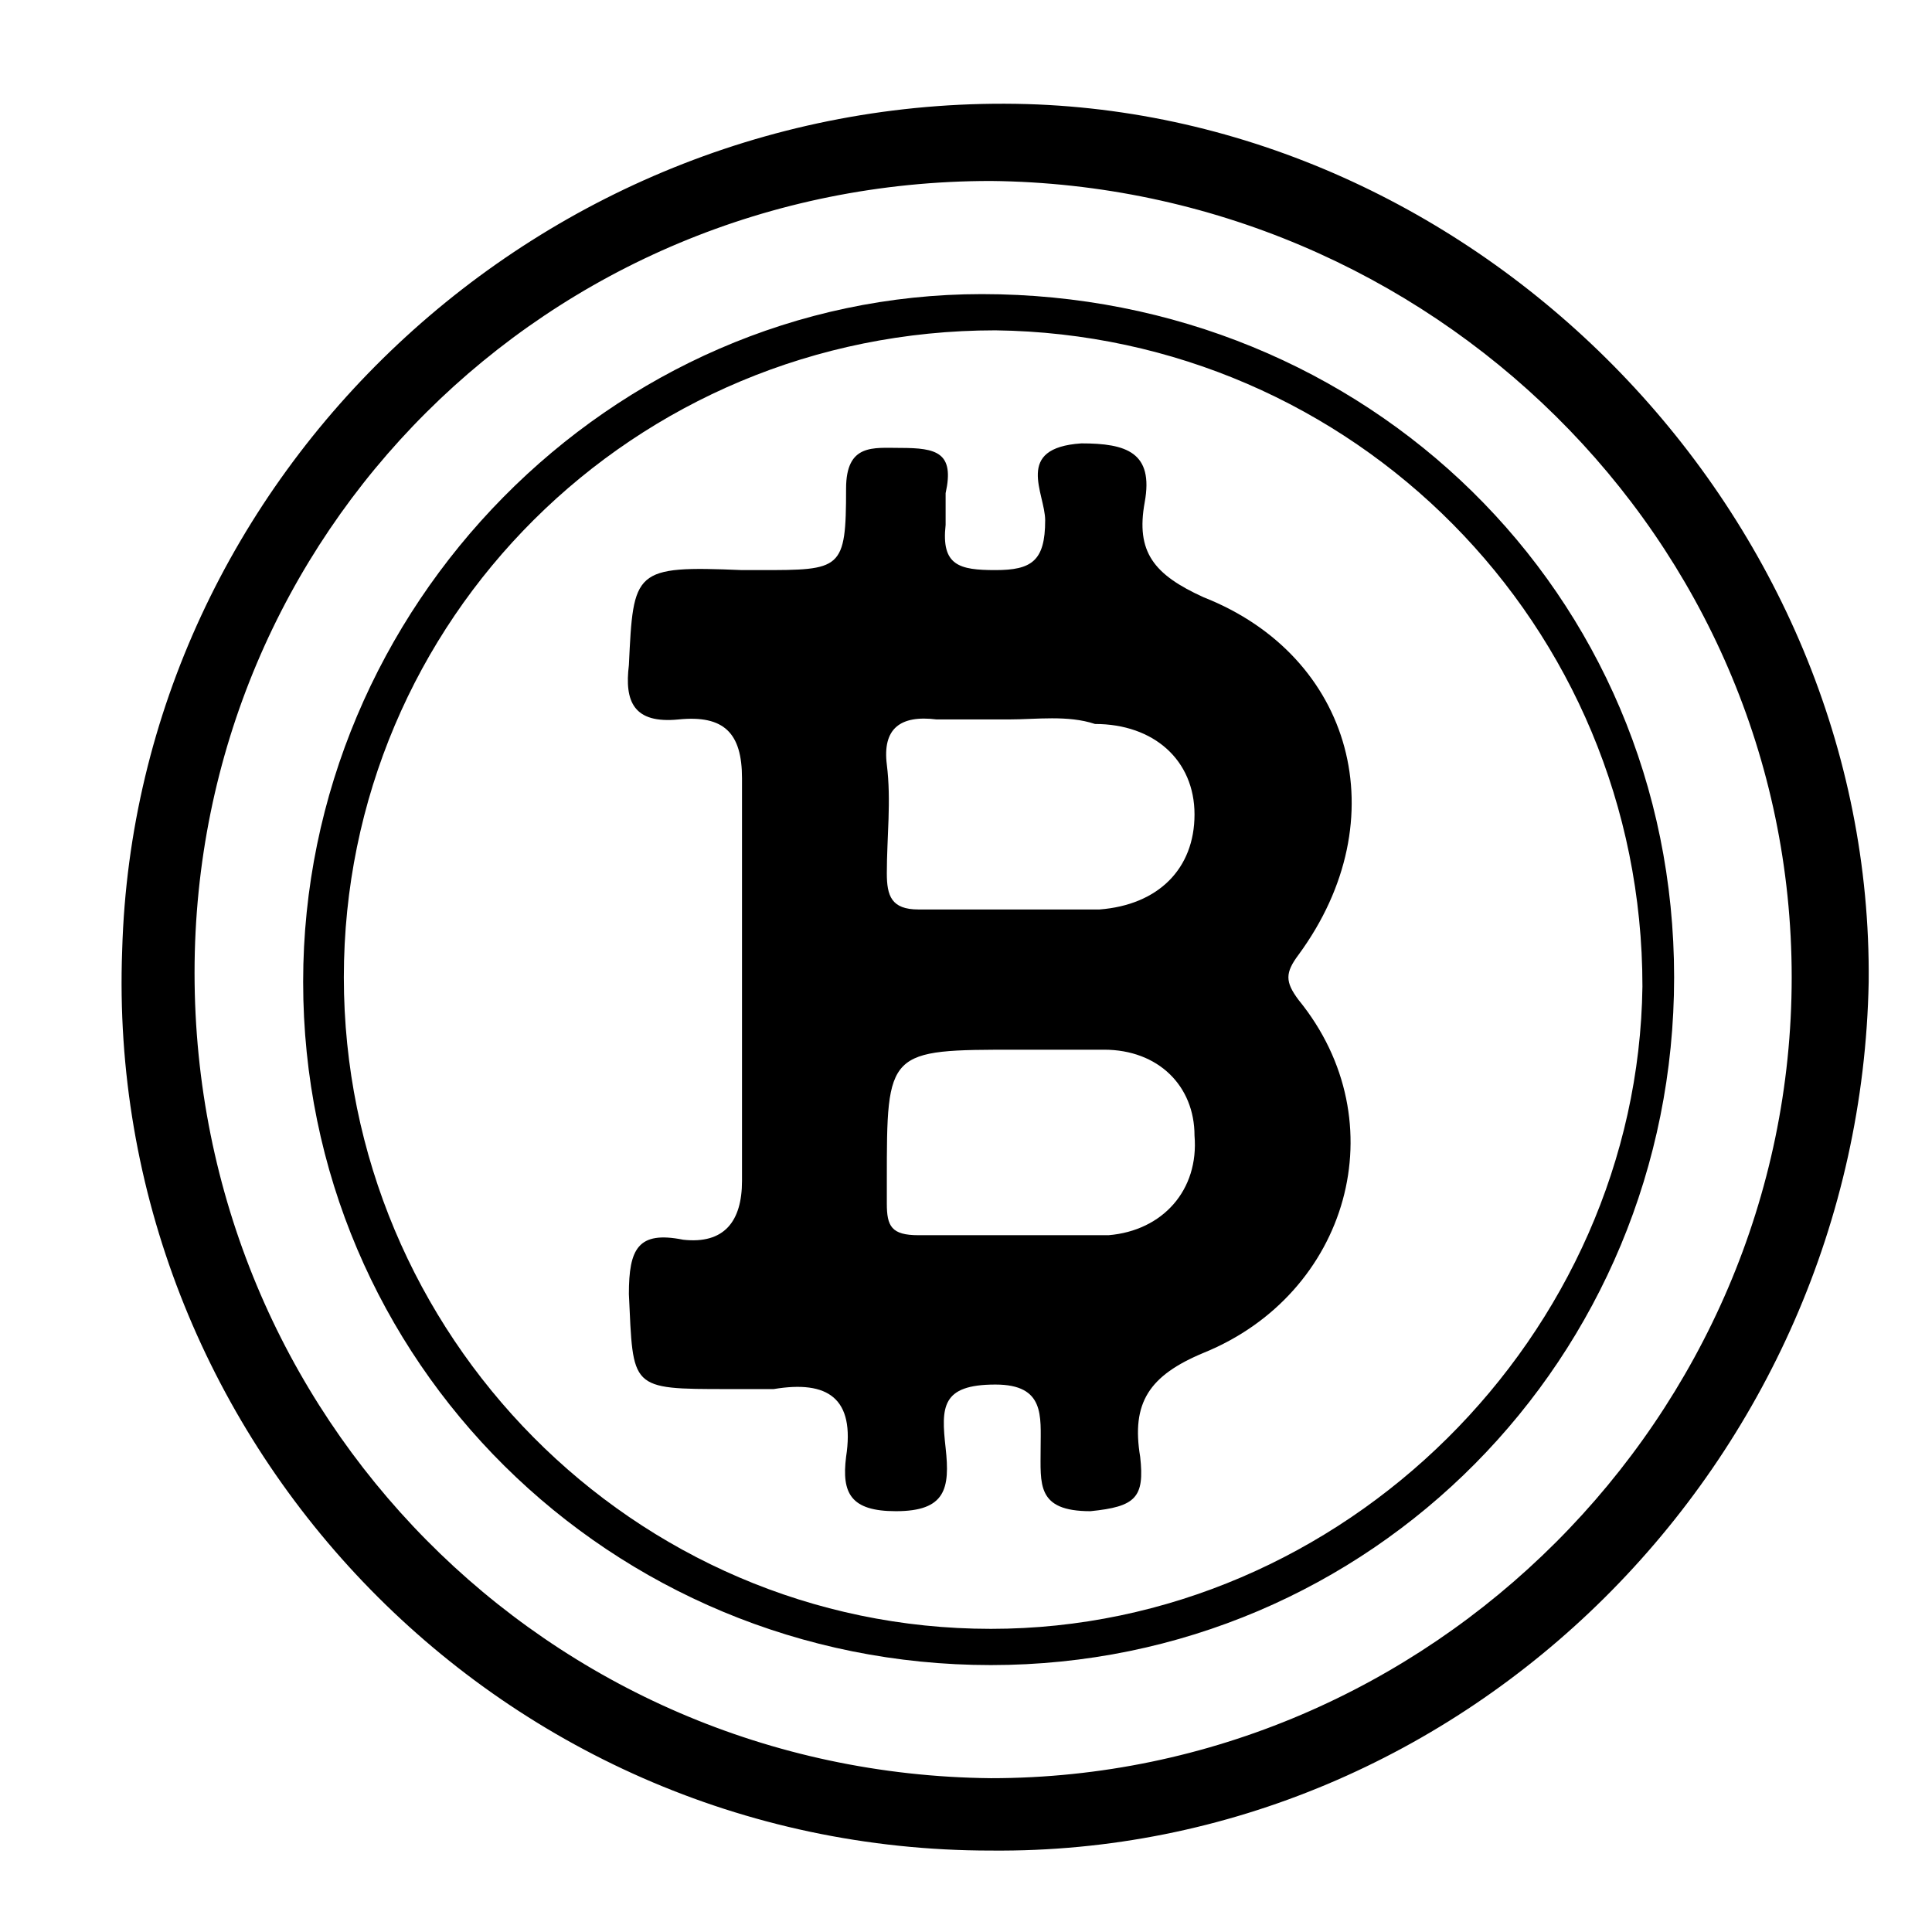 <?xml version="1.0" encoding="UTF-8"?>
<svg xmlns="http://www.w3.org/2000/svg" xmlns:xlink="http://www.w3.org/1999/xlink" width="100px" height="100px" viewBox="0 0 100 100" version="1.1">
<g id="surface1">
<path style=" stroke:none;fill-rule:nonzero;fill:rgb(0%,0%,0%);fill-opacity:1;" d="M 51.289 95.785 C 25.527 95.785 5.387 74.238 6.324 49.18 C 7.027 24.59 28.102 4.684 53.16 5.387 C 76.816 6.09 96.957 26.699 96.723 50.82 C 96.254 75.645 75.879 96.02 51.289 95.785 Z M 51.289 9.367 C 28.336 9.367 10.07 27.633 10.07 50.352 C 10.07 73.301 28.336 91.805 51.289 92.039 C 74.004 92.039 92.738 73.301 92.738 50.586 C 92.738 27.867 74.004 9.602 51.289 9.367 Z M 51.289 9.367 "/>
<path style=" stroke:none;fill-rule:nonzero;fill:rgb(0%,0%,0%);fill-opacity:1;" d="M 86.652 50.586 C 86.652 70.258 70.961 86.184 51.289 86.184 C 31.617 86.184 15.691 70.492 15.691 50.82 C 15.691 31.383 31.617 15.223 50.82 15.223 C 70.727 15.223 86.652 30.68 86.652 50.586 Z M 17.797 50.586 C 17.797 69.086 32.785 84.309 51.289 84.309 C 69.555 84.309 84.777 69.086 85.012 51.055 C 85.012 32.32 70.023 17.332 51.523 17.098 C 32.785 17.098 17.797 32.086 17.797 50.586 Z M 17.797 50.586 "/>
<path style=" stroke:none;fill-rule:nonzero;fill:rgb(0%,0%,0%);fill-opacity:1;" d="M 38.406 29.508 C 38.641 29.508 38.875 29.508 39.344 29.508 C 43.559 29.508 43.793 29.508 43.793 25.293 C 43.793 22.949 45.199 23.184 46.605 23.184 C 48.477 23.184 49.414 23.418 48.945 25.527 C 48.945 25.996 48.945 26.699 48.945 27.168 C 48.711 29.273 49.648 29.508 51.523 29.508 C 53.395 29.508 54.098 29.039 54.098 26.934 C 54.098 25.527 52.461 23.184 55.973 22.949 C 58.312 22.949 59.719 23.418 59.25 25.996 C 58.781 28.57 59.719 29.742 62.297 30.914 C 70.023 33.957 72.367 42.391 67.215 49.414 C 66.512 50.352 66.512 50.82 67.215 51.758 C 72.367 58.078 69.789 66.98 62.297 70.023 C 59.484 71.195 58.547 72.598 59.016 75.41 C 59.25 77.516 58.781 77.984 56.441 78.219 C 53.629 78.219 53.863 76.816 53.863 74.941 C 53.863 73.301 54.098 71.664 51.523 71.664 C 48.711 71.664 48.711 72.832 48.945 74.941 C 49.18 77.051 48.945 78.219 46.371 78.219 C 44.027 78.219 43.559 77.285 43.793 75.41 C 44.262 72.367 42.855 71.43 40.047 71.898 C 39.344 71.898 38.641 71.898 37.703 71.898 C 32.551 71.898 32.785 71.898 32.551 66.98 C 32.551 64.637 33.02 63.699 35.363 64.168 C 37.473 64.402 38.406 63.23 38.406 61.125 C 38.406 54.098 38.406 47.309 38.406 40.281 C 38.406 37.938 37.473 37.004 35.129 37.238 C 32.785 37.473 32.32 36.301 32.551 34.426 C 32.785 29.508 32.785 29.273 38.406 29.508 Z M 52.227 37.238 C 51.055 37.238 49.883 37.238 48.477 37.238 C 46.605 37.004 45.668 37.703 45.902 39.578 C 46.137 41.453 45.902 43.324 45.902 45.199 C 45.902 46.371 46.137 47.074 47.539 47.074 C 50.586 47.074 53.629 47.074 56.91 47.074 C 59.953 46.84 61.828 44.965 61.828 42.156 C 61.828 39.344 59.719 37.473 56.676 37.473 C 55.27 37.004 53.629 37.238 52.227 37.238 Z M 52.691 54.332 C 45.902 54.332 45.902 54.332 45.902 61.125 C 45.902 61.594 45.902 61.828 45.902 62.297 C 45.902 63.465 46.137 63.934 47.539 63.934 C 50.82 63.934 54.098 63.934 57.379 63.934 C 60.188 63.699 62.062 61.594 61.828 58.781 C 61.828 56.207 59.953 54.332 57.145 54.332 C 55.738 54.332 54.332 54.332 52.691 54.332 Z M 52.691 54.332 "/>
</g>
</svg>
